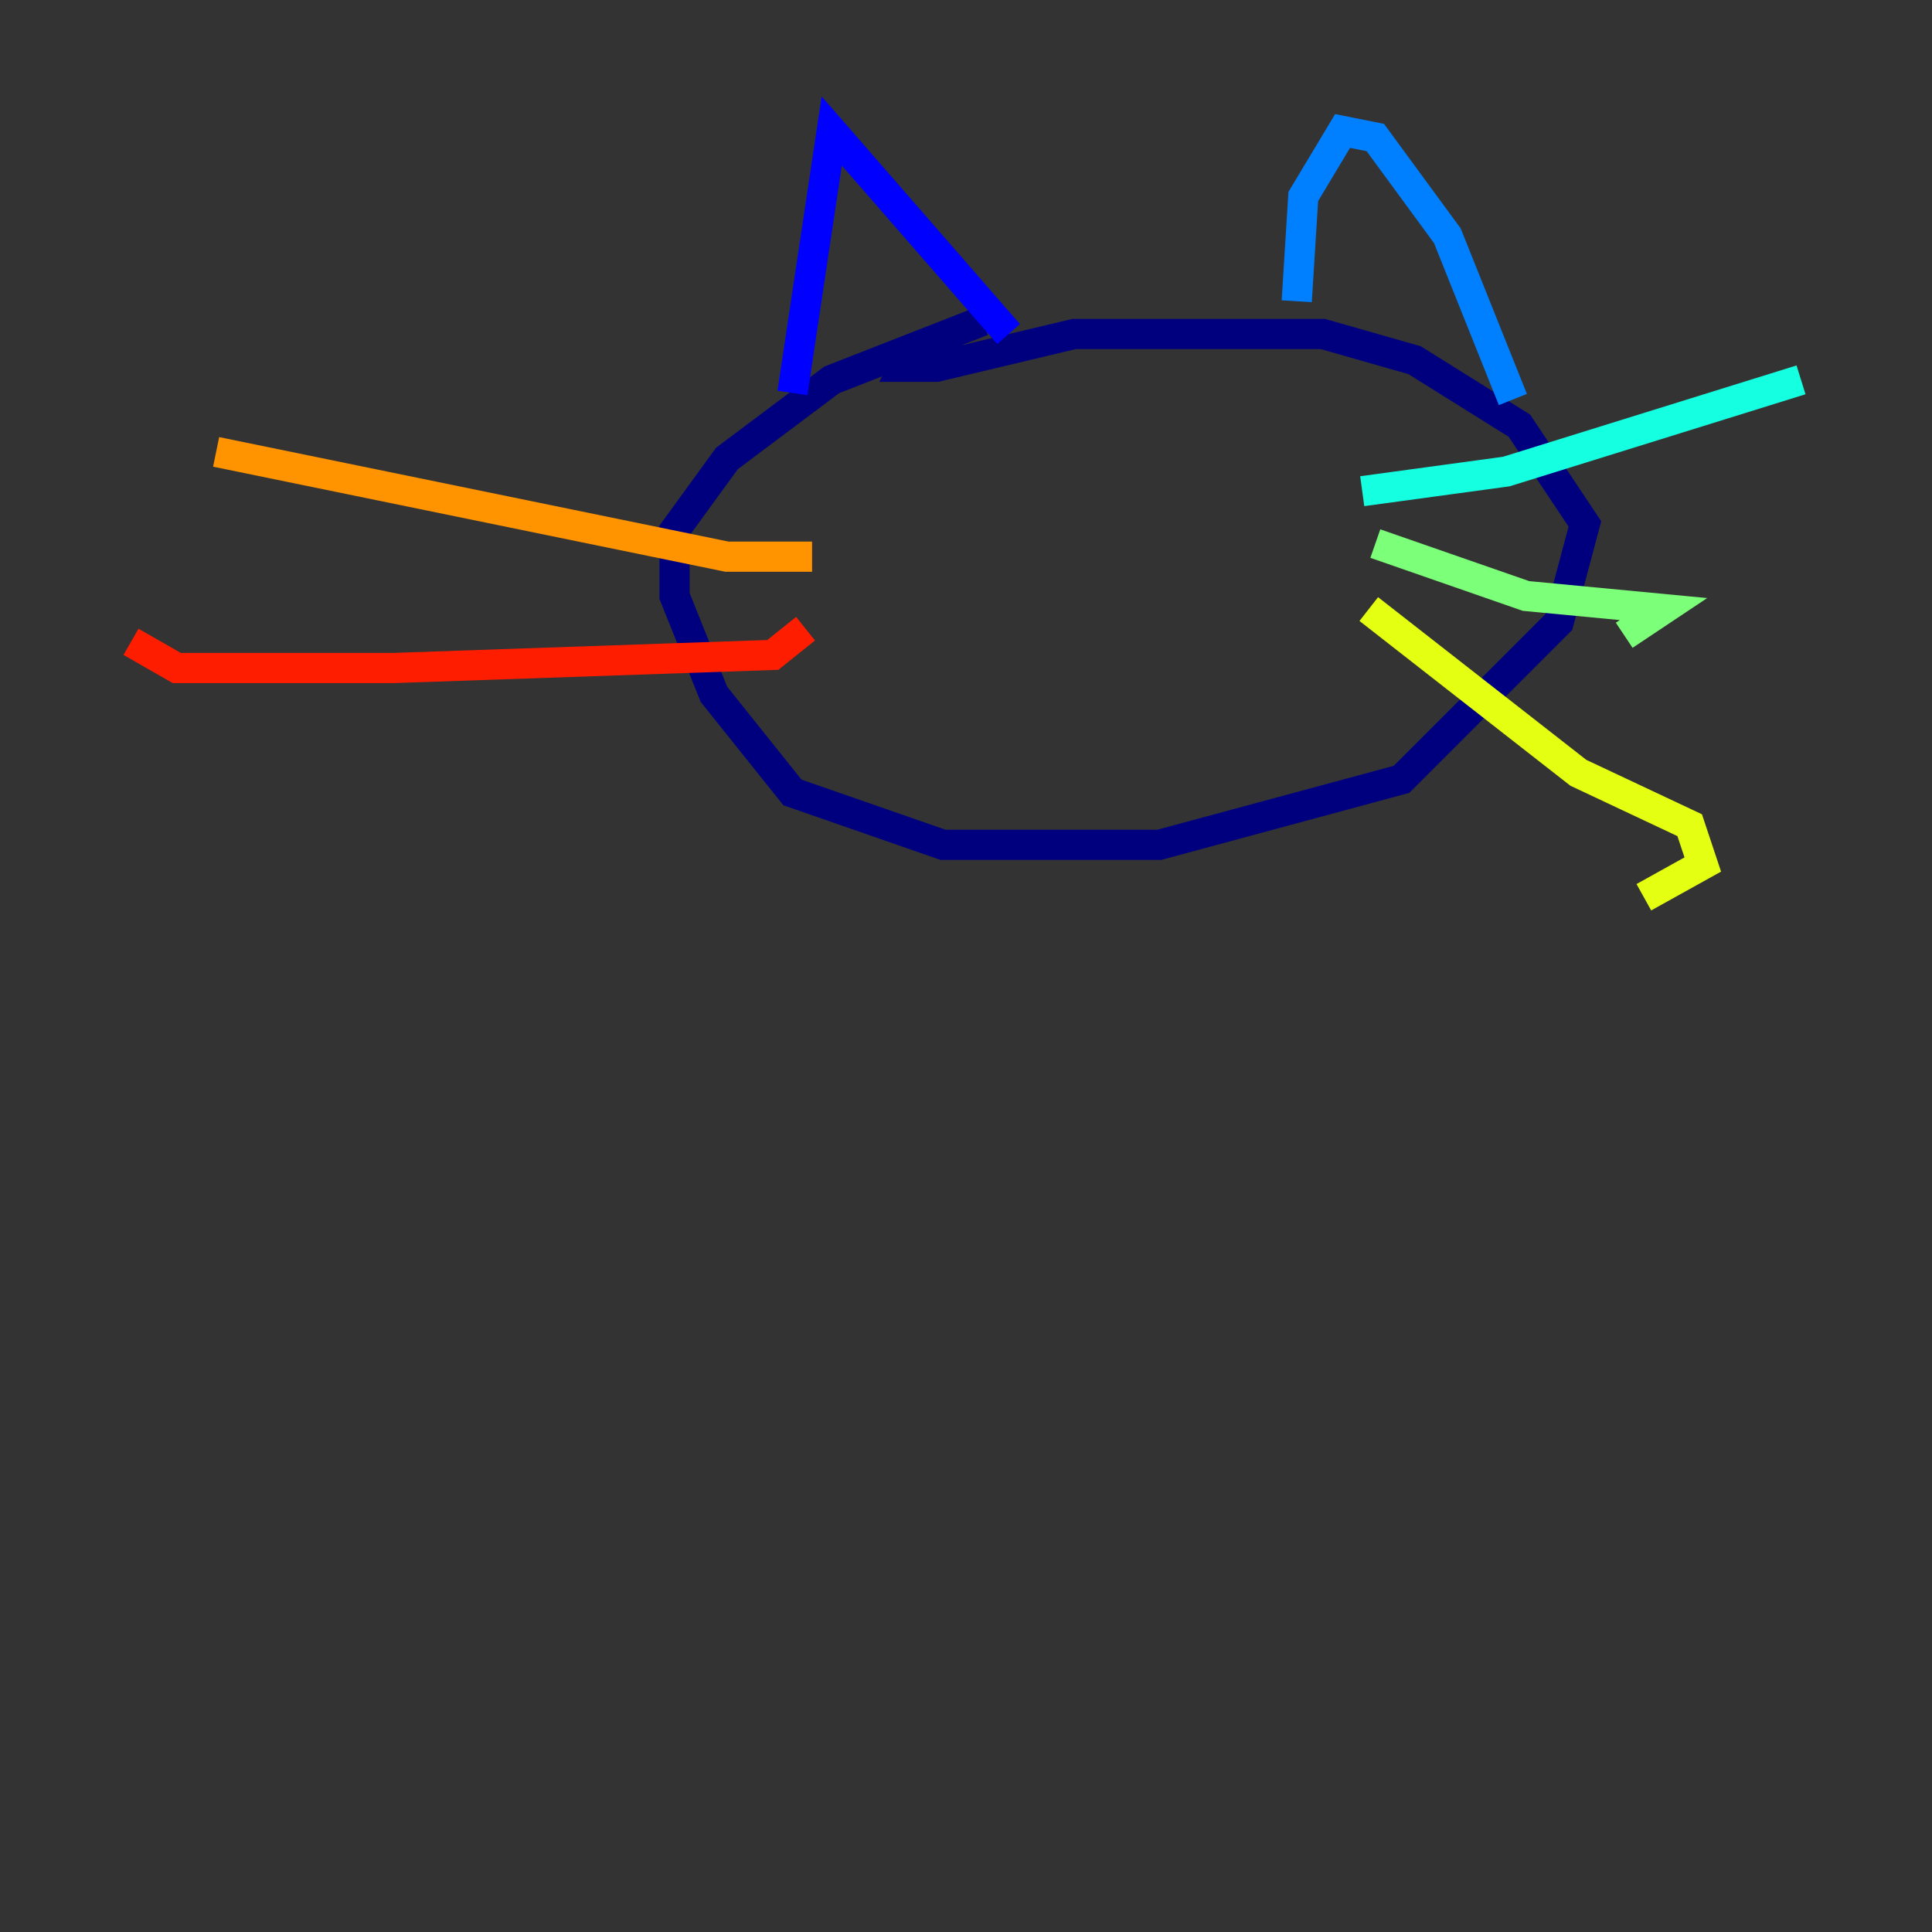 <?xml version="1.0" encoding="utf-8" ?>
<svg baseProfile="tiny" height="128" version="1.2" viewBox="0,0,128,128" width="128" xmlns="http://www.w3.org/2000/svg" xmlns:ev="http://www.w3.org/2001/xml-events" xmlns:xlink="http://www.w3.org/1999/xlink"><rect x="0" y="0" width="128" height="128" fill="#333333" stroke="none"/><defs /><polyline fill="none" points="65.085,21.261 55.105,25.166 48.163,30.373 44.691,35.146 44.691,39.485 47.295,45.993 52.502,52.502 62.481,55.973 76.8,55.973 92.854,51.634 103.268,41.22 105.003,34.712 100.664,28.203 93.722,23.864 87.647,22.129 71.159,22.129 62.047,24.298 59.878,24.298 60.312,23.43" stroke="#00007f" stroke-width="2" /><polyline fill="none" points="52.502,26.034 55.105,8.678 66.82,22.129" stroke="#0000ff" stroke-width="2" /><polyline fill="none" points="85.912,19.959 86.346,13.017 88.949,8.678 91.119,9.112 95.891,15.62 100.231,26.468" stroke="#0080ff" stroke-width="2" /><polyline fill="none" points="90.251,32.542 99.797,31.241 119.322,25.166" stroke="#15ffe1" stroke-width="2" /><polyline fill="none" points="91.119,36.014 101.098,39.485 110.21,40.352 107.607,42.088" stroke="#7cff79" stroke-width="2" /><polyline fill="none" points="90.685,40.352 104.57,51.2 111.946,54.671 112.814,57.275 108.909,59.444" stroke="#e4ff12" stroke-width="2" /><polyline fill="none" points="53.803,36.881 48.163,36.881 14.319,29.939" stroke="#ff9400" stroke-width="2" /><polyline fill="none" points="53.37,41.654 51.2,43.39 26.034,44.258 11.715,44.258 8.678,42.522" stroke="#ff1d00" stroke-width="2" /><polyline fill="none" points="50.766,47.729 50.766,47.729" stroke="#7f0000" stroke-width="2" /></svg>